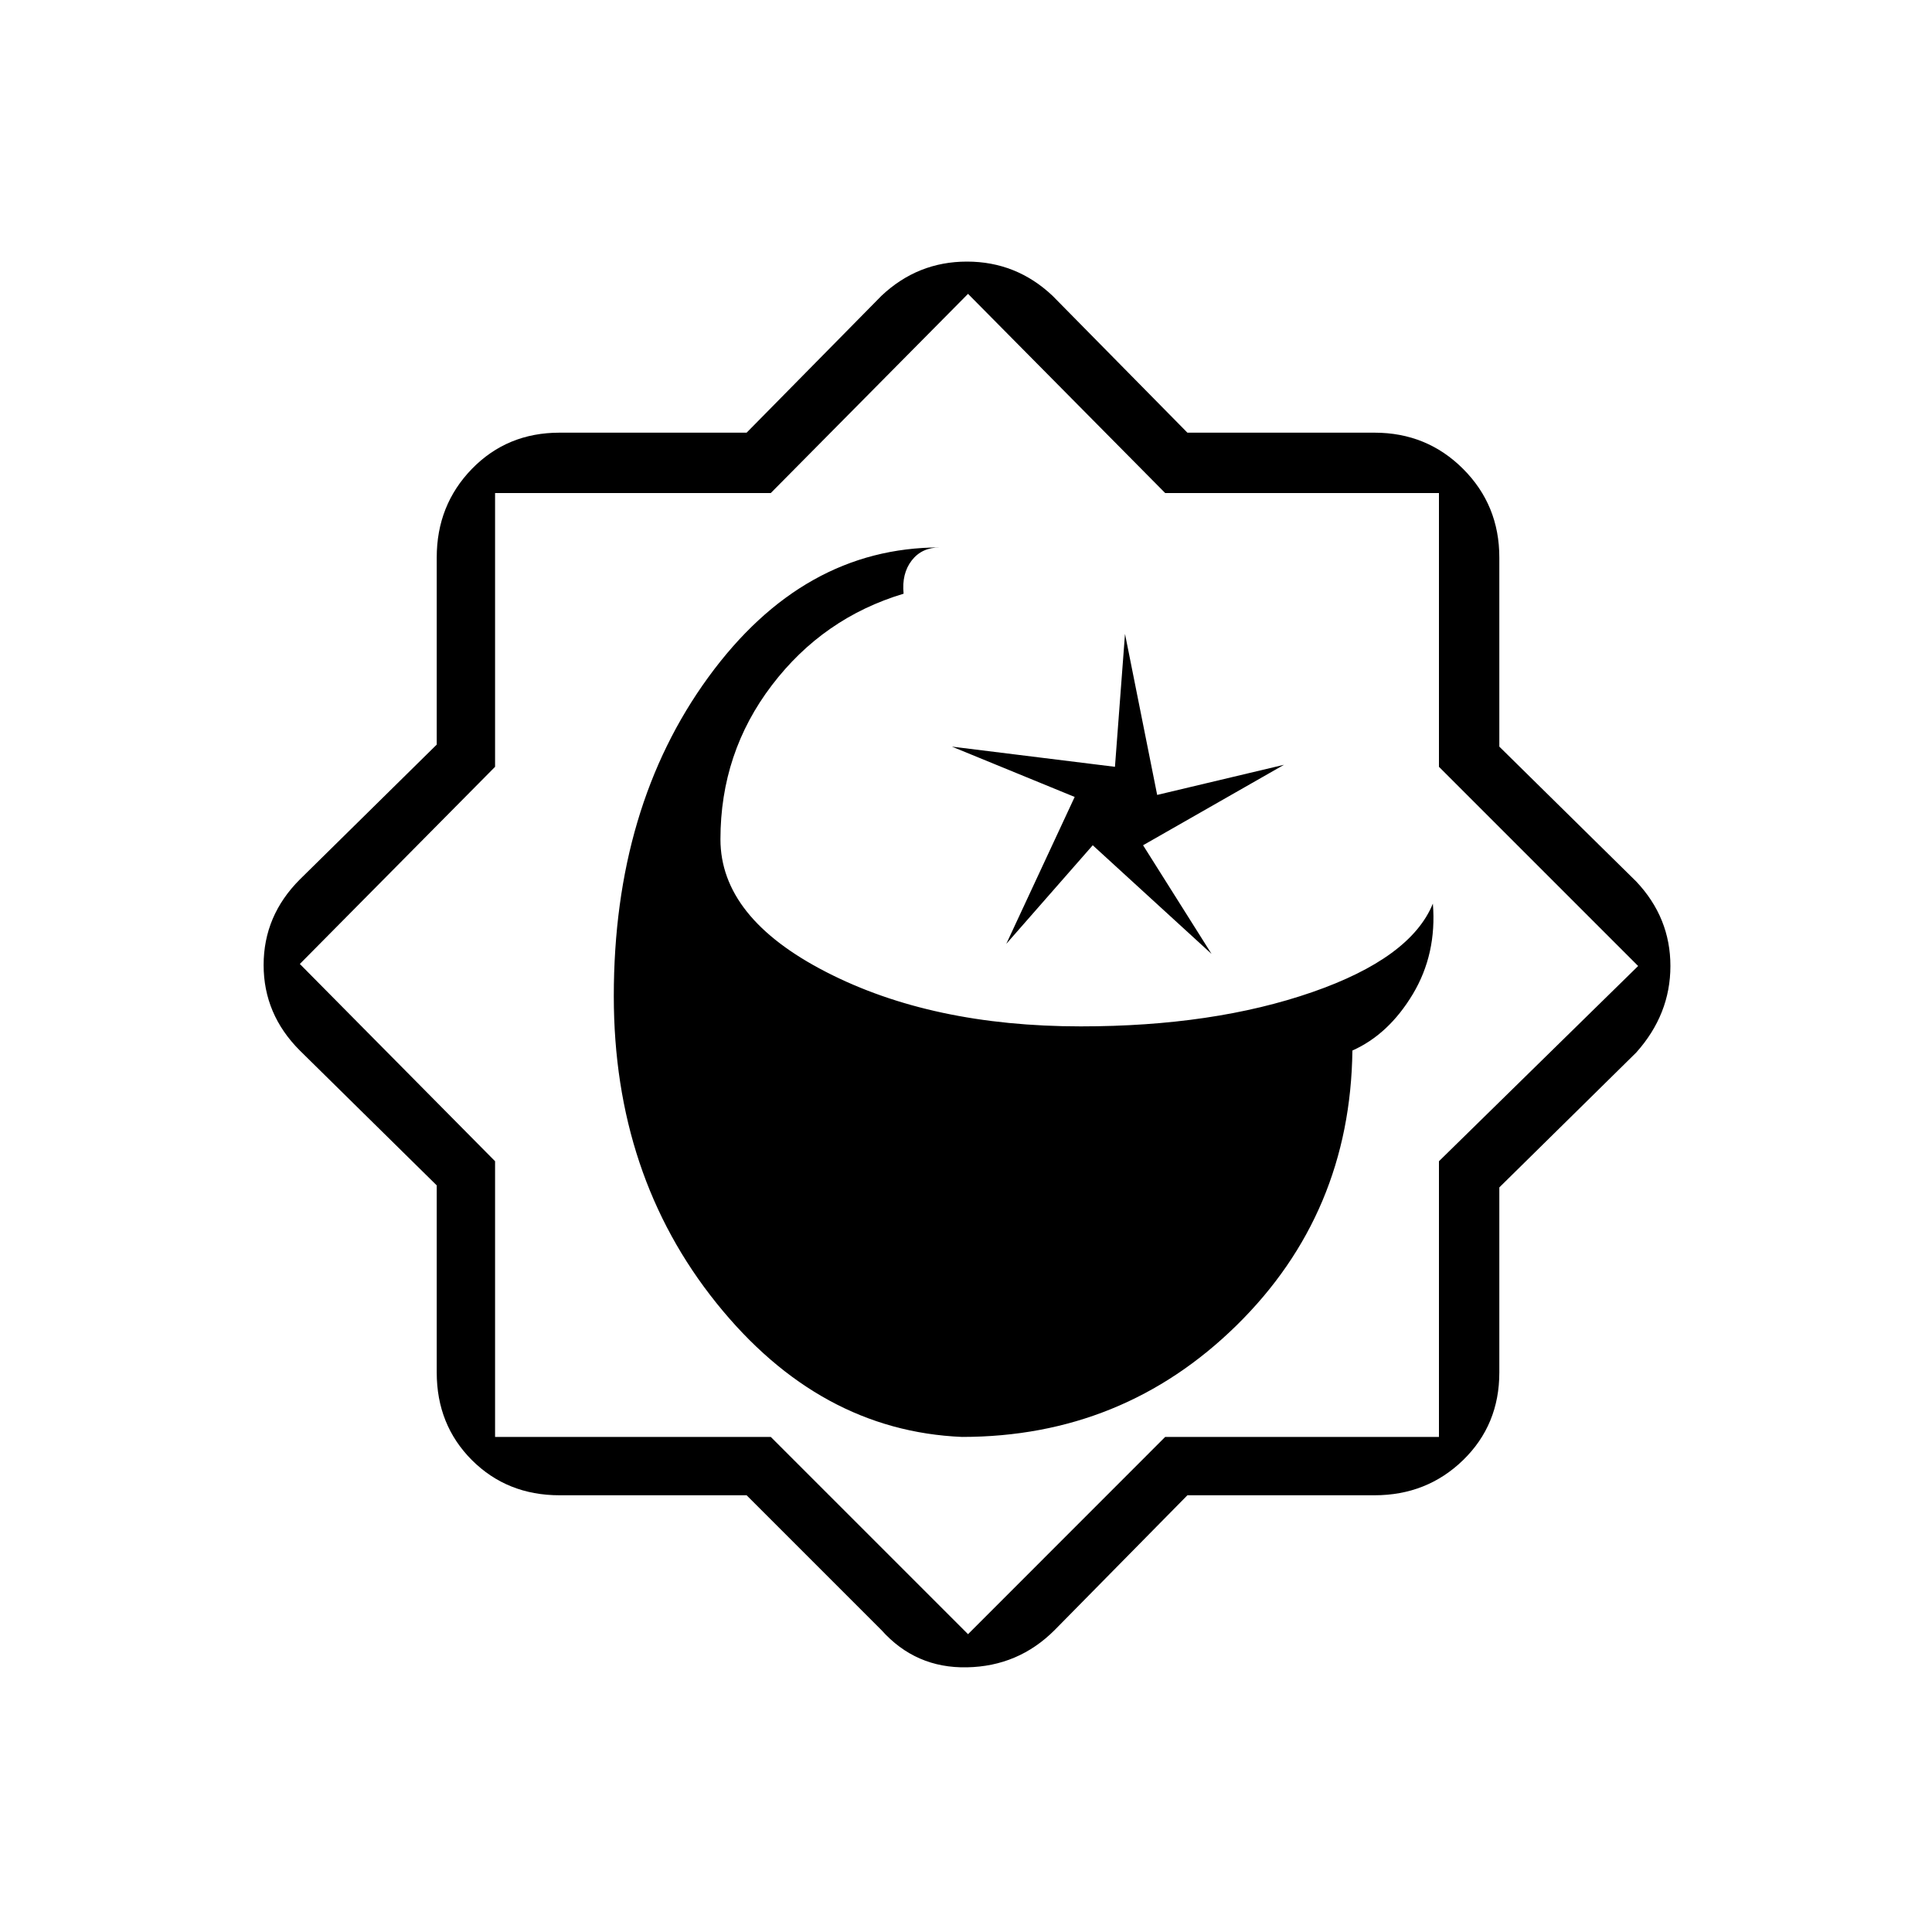 <svg xmlns="http://www.w3.org/2000/svg" height="20" width="20"><path d="M11.188 10.625q-1.542 0-2.636-.563Q7.458 9.5 7.458 8.688q0-.896.532-1.594.531-.698 1.364-.948-.021-.208.084-.344.104-.135.291-.135-1.417 0-2.396 1.343-.979 1.344-.979 3.302 0 1.855 1.063 3.178 1.062 1.322 2.541 1.385 1.667 0 2.844-1.156 1.177-1.157 1.198-2.844.375-.167.625-.583.25-.417.208-.938-.229.563-1.25.917-1.021.354-2.395.354Zm-.063-2.375-.708 1.521.895-1.021 1.23 1.125-.709-1.125 1.459-.833-1.313.312-.333-1.667-.104 1.376-1.688-.209Zm-3.396 7.229H5.792q-.542 0-.907-.364-.364-.365-.364-.907v-1.937l-1.417-1.396q-.375-.375-.375-.885 0-.511.375-.886l1.417-1.396V5.771q0-.542.364-.917.365-.375.907-.375h1.937l1.396-1.417q.375-.354.885-.354.511 0 .886.354l1.396 1.417h1.937q.542 0 .917.375t.375.917v1.958l1.417 1.396q.354.375.354.875t-.354.896l-1.417 1.396v1.916q0 .542-.375.907-.375.364-.917.364h-1.937l-1.375 1.396q-.375.375-.907.385-.531.011-.885-.385ZM10 10Zm.021 6.917 2.041-2.042h2.834v-2.854L16.958 10l-2.062-2.062V5.104h-2.834l-2.041-2.062-2.042 2.062H5.125v2.834L3.104 9.979l2.021 2.042v2.854h2.854Z"/></svg>